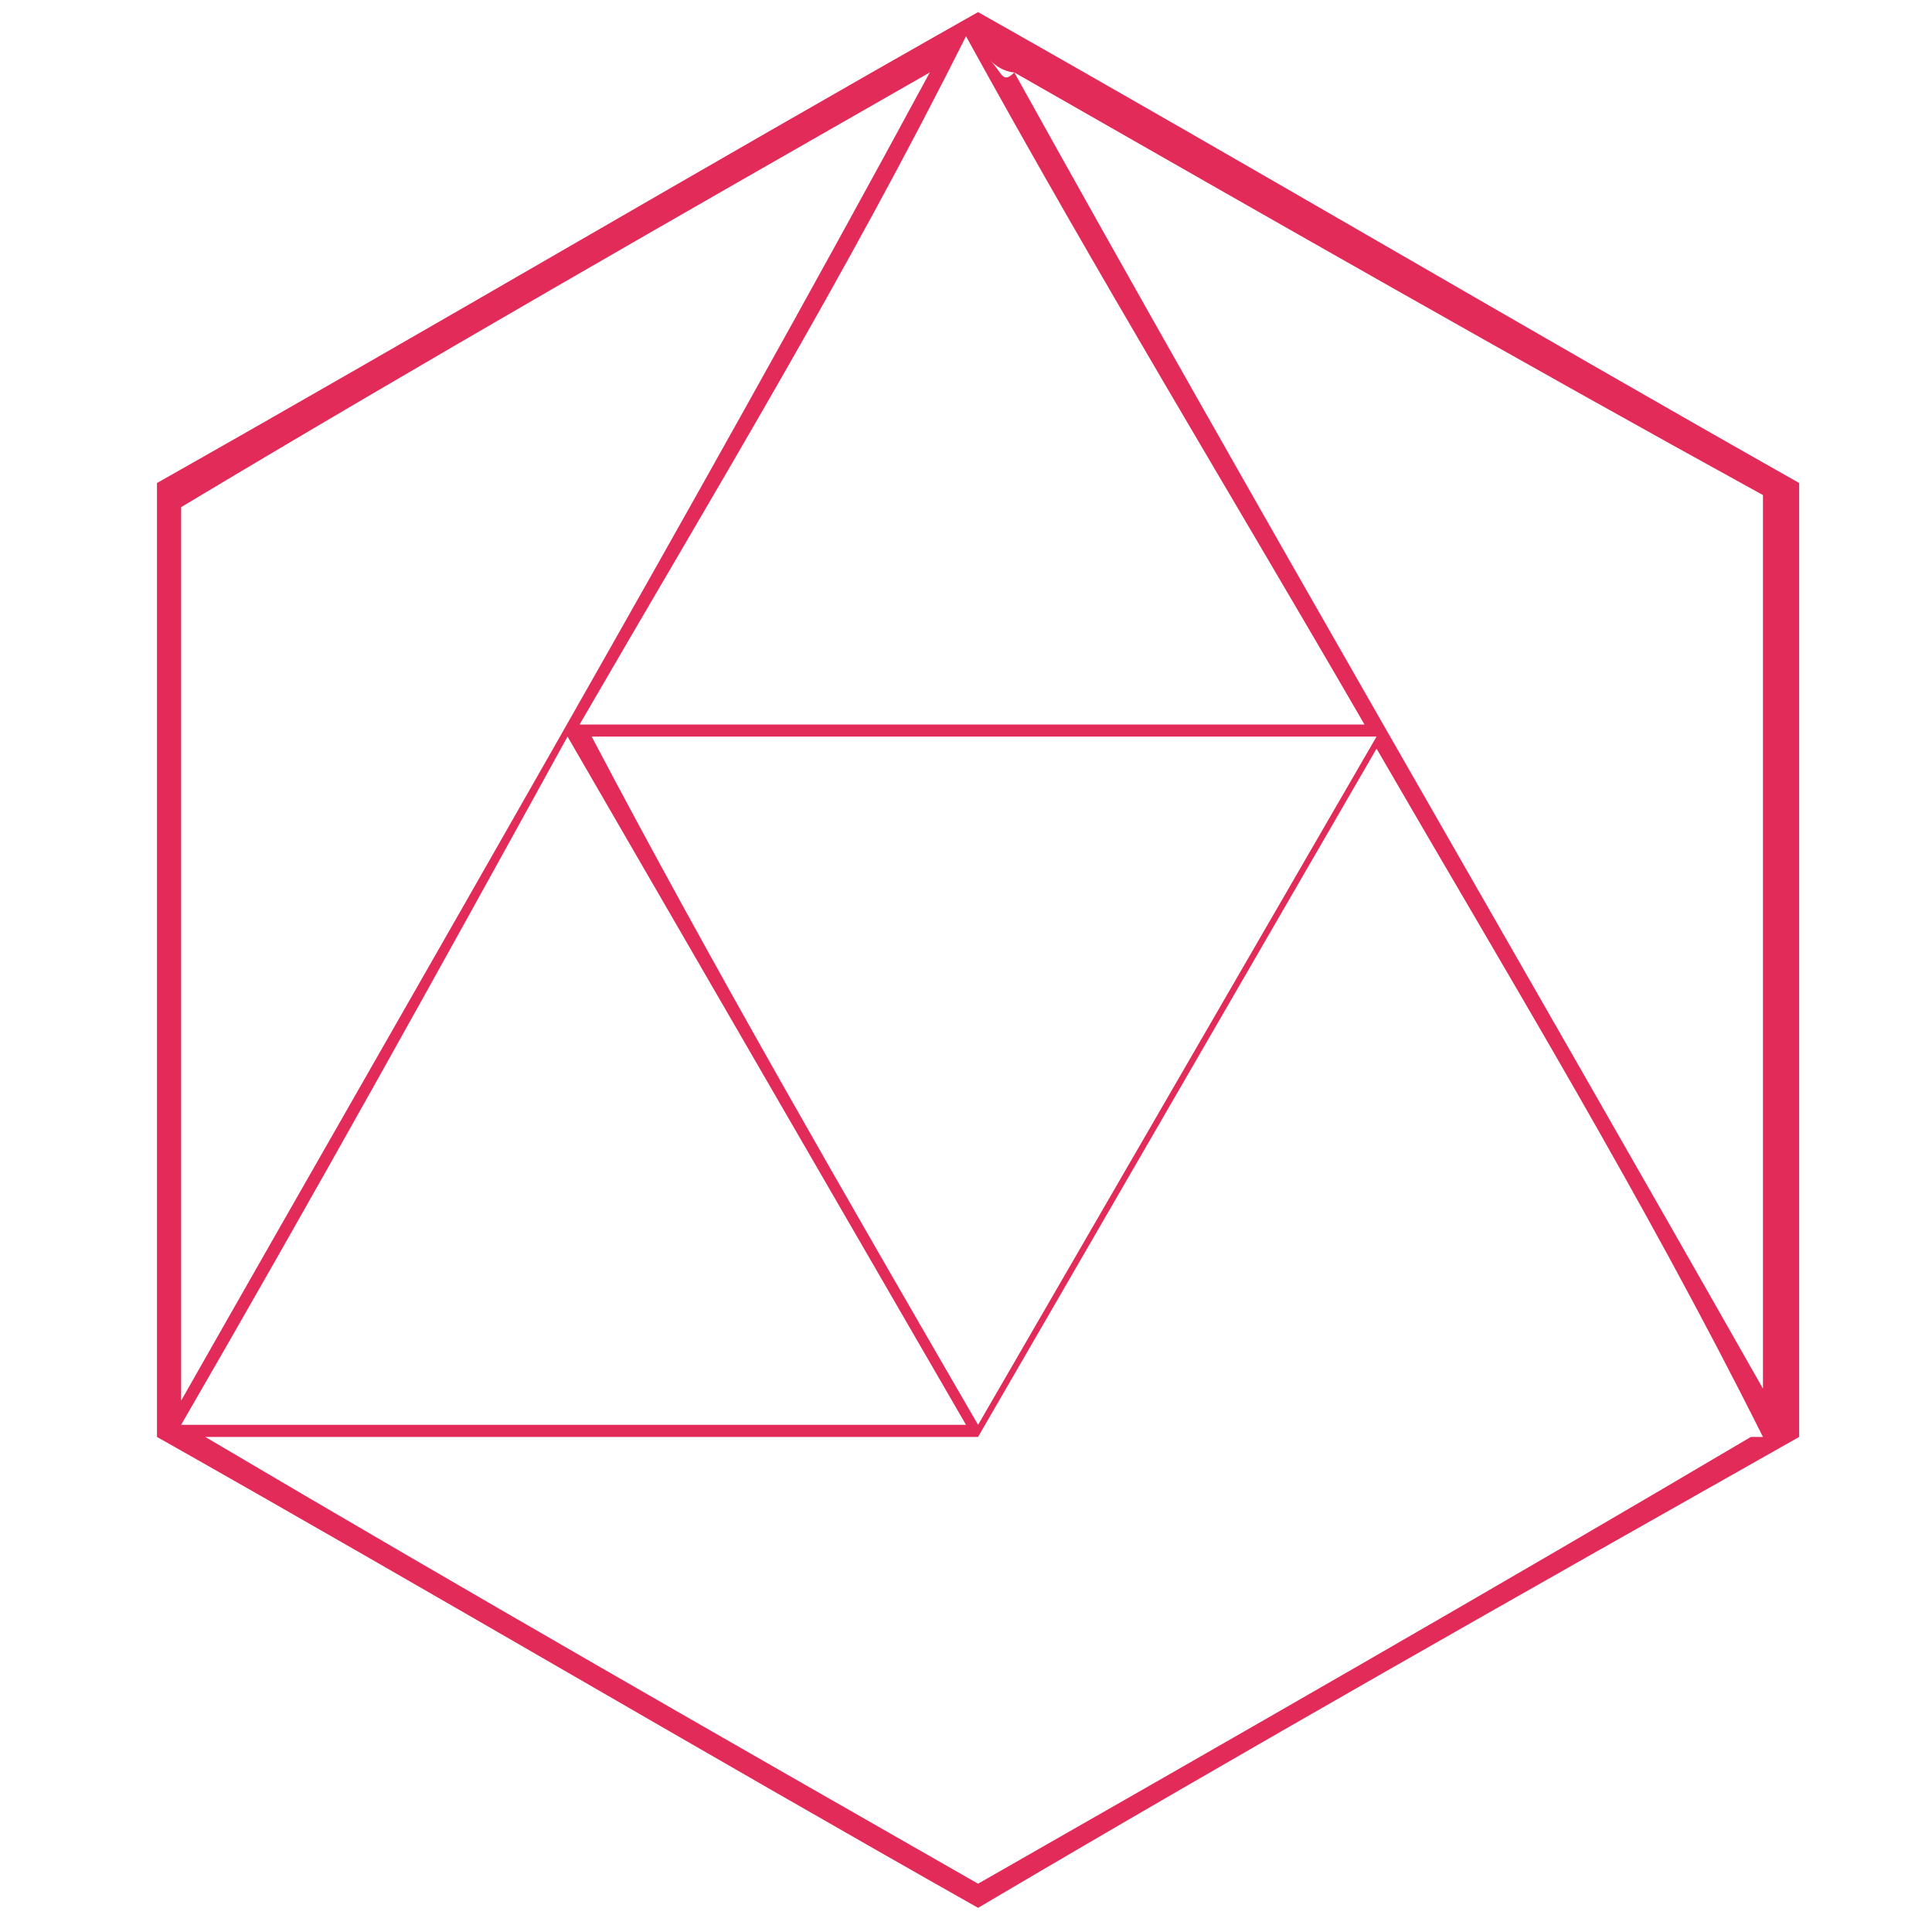 <?xml version="1.0" encoding="utf-8"?>
<!-- Generator: Adobe Illustrator 19.0.0, SVG Export Plug-In . SVG Version: 6.00 Build 0)  -->
<svg version="1.1" id="Layer_1" xmlns="http://www.w3.org/2000/svg" xmlns:xlink="http://www.w3.org/1999/xlink" x="0px" y="0px"
	 viewBox="-297 389 16 16" style="enable-background:new -297 389 16 16;" xml:space="preserve">
<style type="text/css">
	.st0{fill:#E32B59;}
</style>
<g id="XMLID_2_">
	<path id="XMLID_225_" class="st0" d="M-288.9,404.8c-2.3-1.3-4.5-2.6-6.8-3.9c0-2.6,0-5.2,0-7.9c2.3-1.3,4.5-2.6,6.8-3.9
		c2.3,1.3,4.5,2.6,6.8,3.9c0,2.6,0,5.2,0,7.9C-284.4,402.2-286.7,403.5-288.9,404.8z M-289.3,389.6c-2.1,1.2-4.2,2.4-6.2,3.6
		c0,2.5,0,4.9,0,7.4C-293.4,396.9-291.3,393.3-289.3,389.6C-289.2,389.6-289.2,389.6-289.3,389.6
		C-289.2,389.6-289.3,389.6-289.3,389.6z M-288.6,389.6c0,0-0.1,0-0.2-0.1C-288.7,389.6-288.7,389.7-288.6,389.6
		c2,3.6,4.1,7.2,6.2,10.9c0-2.5,0-4.9,0-7.4C-284.4,392-286.5,390.8-288.6,389.6z M-295.3,400.9c2.2,1.3,4.3,2.5,6.4,3.7
		c2.1-1.2,4.2-2.4,6.4-3.7C-286.9,400.9-291,400.9-295.3,400.9z M-285.6,395.2c-1.1,1.9-2.2,3.8-3.3,5.7c2.2,0,4.3,0,6.5,0
		C-283.4,398.9-284.5,397.1-285.6,395.2z M-295.5,400.8c2.2,0,4.4,0,6.5,0c-1.1-1.9-2.2-3.8-3.3-5.7
		C-293.4,397.1-294.4,398.9-295.5,400.8z M-288.9,400.8c1.1-1.9,2.2-3.8,3.3-5.7c-2.2,0-4.3,0-6.5,0
		C-291.1,397-290,398.9-288.9,400.8z M-292.2,395c2.2,0,4.3,0,6.5,0c-1.1-1.9-2.2-3.7-3.3-5.7C-290,391.3-291.1,393.1-292.2,395z"/>
</g>
</svg>
